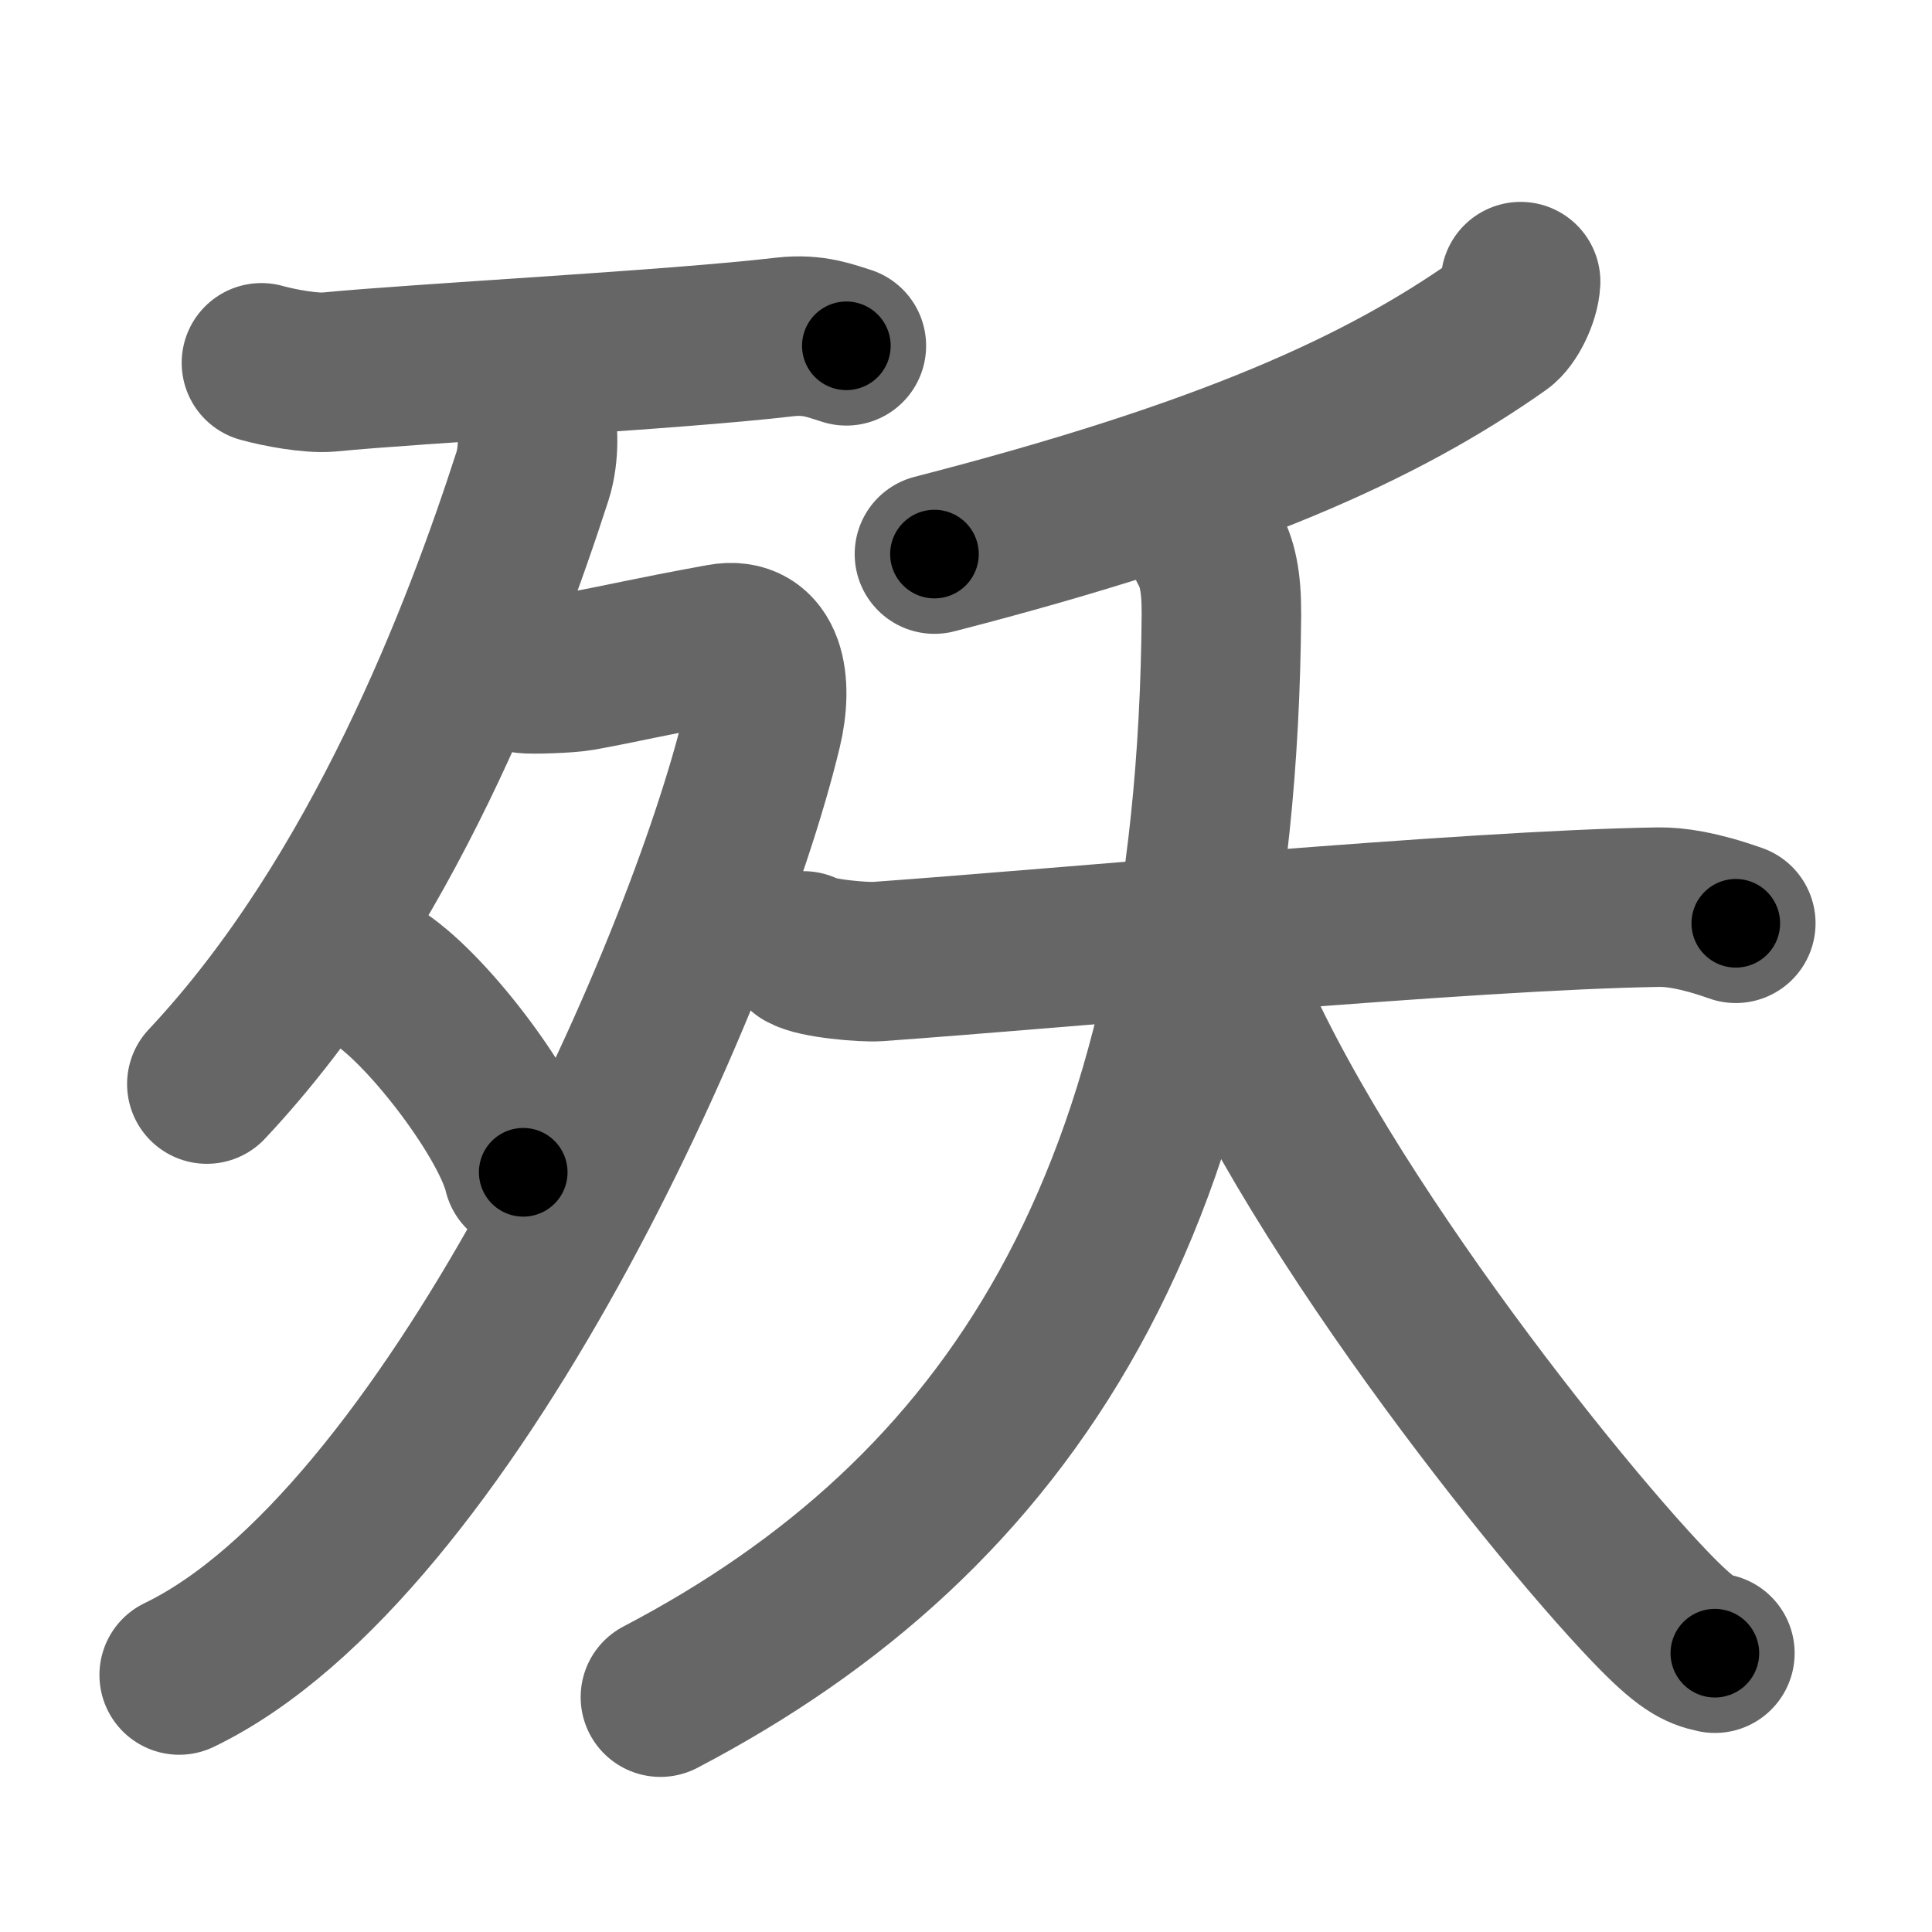 <svg xmlns="http://www.w3.org/2000/svg" width="109" height="109" viewBox="0 0 109 109" id="6b80"><g fill="none" stroke="#666" stroke-width="9" stroke-linecap="round" stroke-linejoin="round"><g><g><g><path d="M14.75,20.47c1,0.28,2.79,0.61,3.8,0.52C23.5,20.5,38,19.75,44.28,19.01c1.64-0.19,2.64,0.25,3.47,0.5" /></g><g><path d="M30.16,23.39c0.2,0.67,0.29,2.2-0.12,3.48c-2.79,8.63-8.48,23.76-18.37,34.29" /><path d="M29.64,38c0.26,0.05,2.39,0,3.14-0.14c2.47-0.45,3.7-0.78,7.93-1.55c2.49-0.46,2.91,2.23,2.29,4.81C39.61,55.26,25.22,87.21,10.11,94.5" /><path d="M21.46,55.23c2.85,1.92,7.35,7.91,8.06,10.91" /></g></g><g><g><path d="M85.79,15.89c-0.04,0.86-0.65,2.08-1.18,2.45C78,23,69.25,27,52.72,31.26" /></g><g><path d="M45.34,53.65c0.68,0.43,3.41,0.65,4.15,0.6c10.51-0.75,33.26-2.9,44.08-3.07c0.94-0.01,2.27,0.17,4.36,0.91" /><path d="M68.17,30.83c0.5,0.89,0.75,1.92,0.74,3.84c-0.24,33.29-12.11,50.85-31.65,61.08" /><path d="M68.1,53.04c4.01,12.36,18.99,31.34,24.98,37.59c2.03,2.12,2.74,2.44,3.67,2.64" /></g></g></g></g><g fill="none" stroke="#000" stroke-width="5" stroke-linecap="round" stroke-linejoin="round"><g><g><g><path d="M14.75,20.47c1,0.28,2.79,0.61,3.8,0.52C23.5,20.5,38,19.75,44.28,19.01c1.64-0.19,2.64,0.25,3.47,0.5" stroke-dasharray="33.2" stroke-dashoffset="33.2"><animate id="0" attributeName="stroke-dashoffset" values="33.2;0" dur="0.33s" fill="freeze" begin="0s;6b80.click" /></path></g><g><path d="M30.16,23.39c0.2,0.67,0.29,2.2-0.12,3.48c-2.79,8.63-8.48,23.76-18.37,34.29" stroke-dasharray="42.73" stroke-dashoffset="42.73"><animate attributeName="stroke-dashoffset" values="42.73" fill="freeze" begin="6b80.click" /><animate id="1" attributeName="stroke-dashoffset" values="42.73;0" dur="0.43s" fill="freeze" begin="0.end" /></path><path d="M29.64,38c0.26,0.05,2.39,0,3.14-0.14c2.47-0.45,3.7-0.78,7.93-1.55c2.49-0.46,2.91,2.23,2.29,4.81C39.61,55.26,25.22,87.21,10.11,94.5" stroke-dasharray="81.77" stroke-dashoffset="81.77"><animate attributeName="stroke-dashoffset" values="81.77" fill="freeze" begin="6b80.click" /><animate id="2" attributeName="stroke-dashoffset" values="81.77;0" dur="0.61s" fill="freeze" begin="1.end" /></path><path d="M21.46,55.23c2.85,1.92,7.35,7.91,8.06,10.91" stroke-dasharray="13.74" stroke-dashoffset="13.74"><animate attributeName="stroke-dashoffset" values="13.74" fill="freeze" begin="6b80.click" /><animate id="3" attributeName="stroke-dashoffset" values="13.74;0" dur="0.14s" fill="freeze" begin="2.end" /></path></g></g><g><g><path d="M85.79,15.89c-0.04,0.86-0.65,2.08-1.18,2.45C78,23,69.25,27,52.72,31.26" stroke-dasharray="37.38" stroke-dashoffset="37.38"><animate attributeName="stroke-dashoffset" values="37.38" fill="freeze" begin="6b80.click" /><animate id="4" attributeName="stroke-dashoffset" values="37.38;0" dur="0.37s" fill="freeze" begin="3.end" /></path></g><g><path d="M45.34,53.65c0.68,0.43,3.41,0.65,4.15,0.6c10.51-0.75,33.26-2.9,44.08-3.07c0.94-0.01,2.27,0.17,4.36,0.91" stroke-dasharray="52.89" stroke-dashoffset="52.89"><animate attributeName="stroke-dashoffset" values="52.89" fill="freeze" begin="6b80.click" /><animate id="5" attributeName="stroke-dashoffset" values="52.89;0" dur="0.53s" fill="freeze" begin="4.end" /></path><path d="M68.17,30.83c0.5,0.89,0.75,1.92,0.74,3.84c-0.24,33.29-12.11,50.85-31.65,61.08" stroke-dasharray="76.77" stroke-dashoffset="76.77"><animate attributeName="stroke-dashoffset" values="76.77" fill="freeze" begin="6b80.click" /><animate id="6" attributeName="stroke-dashoffset" values="76.77;0" dur="0.58s" fill="freeze" begin="5.end" /></path><path d="M68.1,53.04c4.01,12.36,18.99,31.34,24.98,37.59c2.03,2.12,2.74,2.44,3.67,2.64" stroke-dasharray="49.98" stroke-dashoffset="49.98"><animate attributeName="stroke-dashoffset" values="49.98" fill="freeze" begin="6b80.click" /><animate id="7" attributeName="stroke-dashoffset" values="49.98;0" dur="0.5s" fill="freeze" begin="6.end" /></path></g></g></g></g></svg>